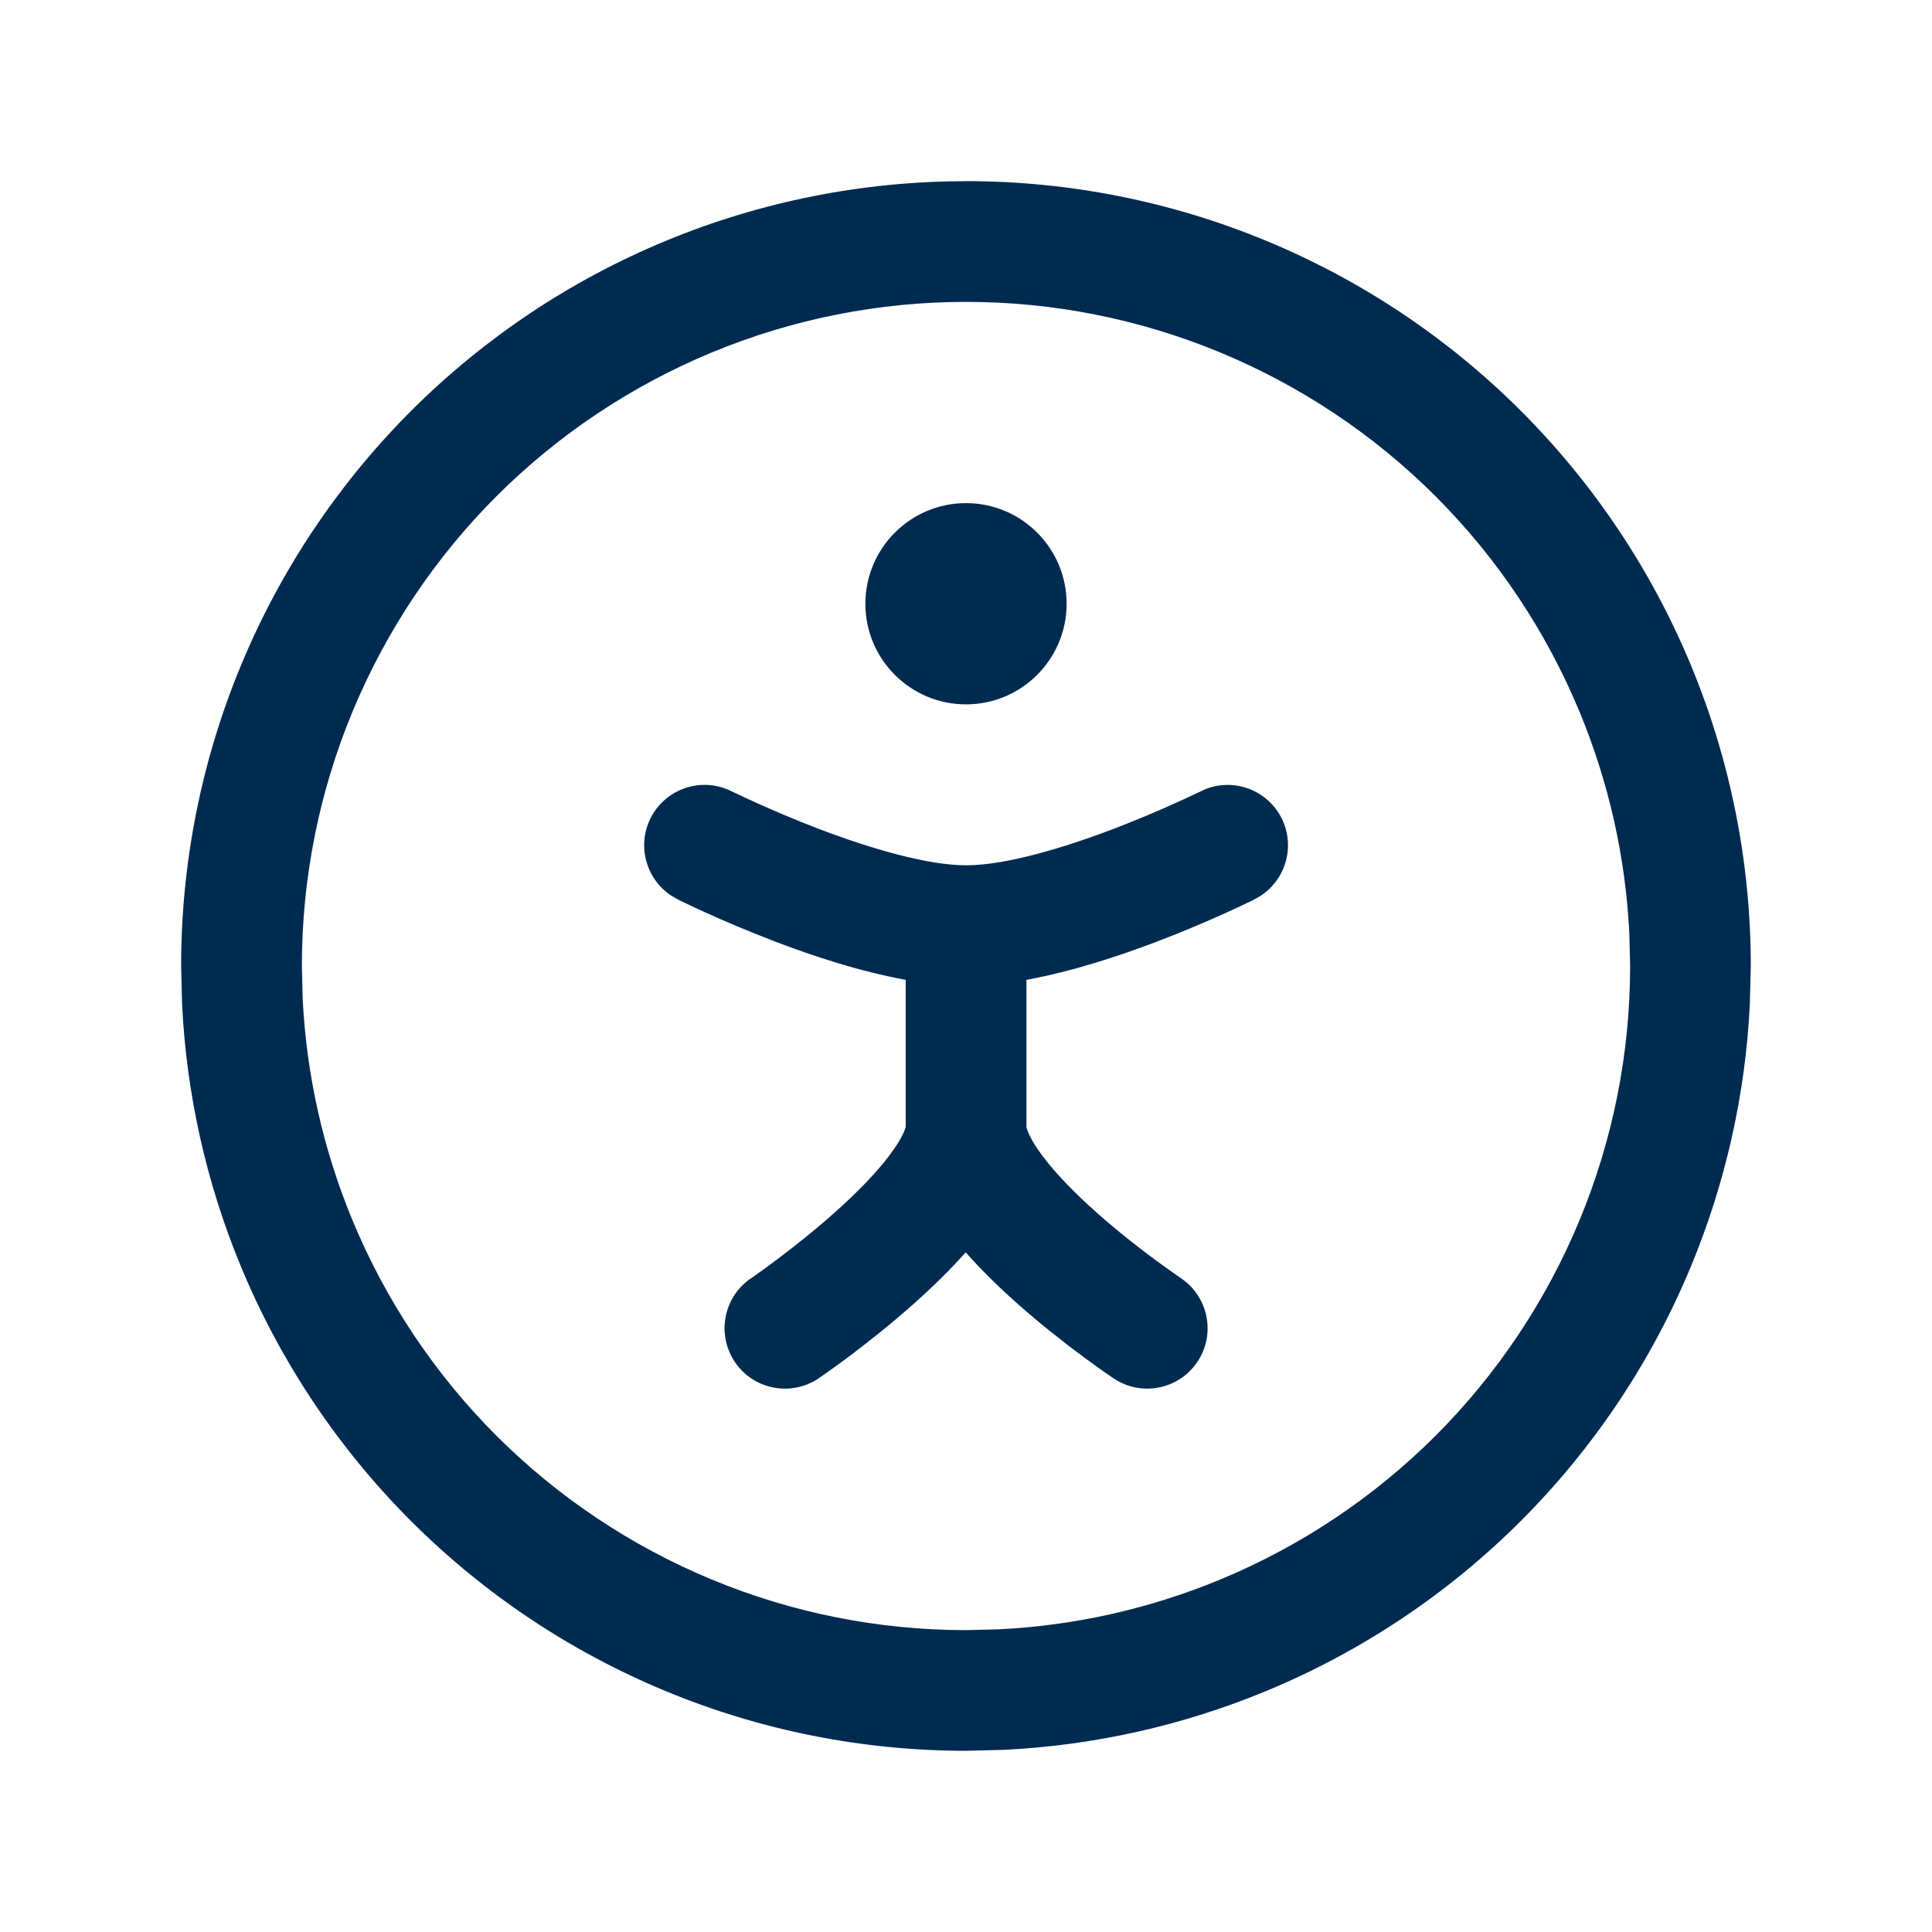 <svg width="24" height="24" viewBox="0 0 24 24" fill="none" xmlns="http://www.w3.org/2000/svg">
<path d="M12,2.25c1.28,0 2.549,0.252 3.731,0.742c1.183,0.49 2.258,1.208 3.163,2.113c0.905,0.905 1.623,1.98 2.113,3.163c0.49,1.183 0.742,2.451 0.742,3.731l-0.012,0.479c-0.055,1.117 -0.302,2.217 -0.731,3.252c-0.49,1.183 -1.208,2.258 -2.113,3.163c-0.905,0.905 -1.98,1.623 -3.163,2.113c-1.035,0.429 -2.135,0.675 -3.252,0.731l-0.479,0.012c-1.28,0 -2.549,-0.252 -3.731,-0.742c-1.183,-0.49 -2.258,-1.208 -3.163,-2.113c-0.905,-0.905 -1.623,-1.98 -2.113,-3.163c-0.429,-1.035 -0.675,-2.135 -0.73,-3.252l-0.012,-0.479c0,-1.28 0.252,-2.549 0.742,-3.731c0.49,-1.183 1.208,-2.258 2.113,-3.163c0.905,-0.905 1.98,-1.623 3.163,-2.113c1.183,-0.49 2.451,-0.742 3.731,-0.742zM12,3.75c-1.083,0 -2.156,0.213 -3.157,0.628c-1.001,0.415 -1.911,1.022 -2.677,1.788c-0.766,0.766 -1.373,1.676 -1.788,2.677c-0.415,1.001 -0.628,2.074 -0.628,3.157l0.01,0.405c0.046,0.945 0.255,1.876 0.618,2.752c0.415,1.001 1.022,1.911 1.788,2.677c0.766,0.766 1.676,1.373 2.677,1.788c1.001,0.415 2.074,0.628 3.157,0.628l0.405,-0.01c0.945,-0.046 1.876,-0.255 2.752,-0.618c1.001,-0.415 1.911,-1.022 2.677,-1.788c0.766,-0.766 1.373,-1.676 1.788,-2.677c0.415,-1.001 0.628,-2.074 0.628,-3.157l-0.01,-0.405c-0.046,-0.945 -0.255,-1.876 -0.618,-2.752c-0.415,-1.001 -1.022,-1.911 -1.788,-2.677c-0.766,-0.766 -1.676,-1.373 -2.677,-1.788c-1.001,-0.415 -2.074,-0.628 -3.157,-0.628zM14.985,9.799c0.355,-0.135 0.762,0.019 0.936,0.366c0.173,0.347 0.052,0.764 -0.269,0.968l-0.067,0.038h-0.001l-0.001,0.001l-0.025,0.013c-0.017,0.008 -0.042,0.02 -0.072,0.035c-0.061,0.029 -0.149,0.071 -0.258,0.12c-0.217,0.098 -0.521,0.23 -0.867,0.361c-0.457,0.174 -1.039,0.366 -1.61,0.471v1.828c0,-0.003 0.014,0.113 0.201,0.362c0.168,0.224 0.409,0.468 0.672,0.702c0.26,0.231 0.522,0.435 0.722,0.583c0.099,0.073 0.182,0.131 0.238,0.171c0.028,0.02 0.05,0.035 0.065,0.045c0.007,0.005 0.012,0.009 0.016,0.011l0.003,0.002l0.061,0.046c0.293,0.242 0.362,0.671 0.146,0.994c-0.215,0.323 -0.638,0.425 -0.974,0.247l-0.066,-0.039h-0.001v-0.001l-0.002,-0.001c-0.002,-0.001 -0.004,-0.003 -0.007,-0.005c-0.005,-0.004 -0.012,-0.009 -0.021,-0.015c-0.019,-0.013 -0.046,-0.03 -0.079,-0.054c-0.066,-0.046 -0.16,-0.114 -0.272,-0.196c-0.222,-0.165 -0.522,-0.398 -0.825,-0.667c-0.21,-0.187 -0.431,-0.401 -0.632,-0.628c-0.198,0.223 -0.414,0.433 -0.62,0.617c-0.302,0.27 -0.601,0.505 -0.823,0.672c-0.112,0.084 -0.205,0.151 -0.272,0.198c-0.033,0.023 -0.059,0.042 -0.078,0.055c-0.009,0.006 -0.017,0.011 -0.022,0.015c-0.003,0.002 -0.004,0.004 -0.006,0.005l-0.002,0.001l-0.001,0.001c-0.343,0.232 -0.81,0.143 -1.042,-0.2c-0.232,-0.343 -0.143,-0.81 0.2,-1.042h0.001c0.001,-0 0.002,-0.001 0.003,-0.002c0.003,-0.002 0.009,-0.006 0.016,-0.011c0.014,-0.01 0.036,-0.026 0.064,-0.046c0.057,-0.04 0.139,-0.099 0.238,-0.174c0.2,-0.15 0.463,-0.357 0.724,-0.59c0.264,-0.236 0.505,-0.48 0.674,-0.705c0.19,-0.252 0.201,-0.363 0.201,-0.351v-1.828c-0.571,-0.104 -1.154,-0.297 -1.61,-0.471c-0.346,-0.132 -0.65,-0.263 -0.867,-0.361c-0.109,-0.049 -0.196,-0.091 -0.258,-0.12c-0.031,-0.015 -0.055,-0.027 -0.072,-0.035l-0.025,-0.013l-0.001,-0.001h-0.001l-0.067,-0.038c-0.321,-0.203 -0.442,-0.621 -0.269,-0.968c0.185,-0.37 0.635,-0.521 1.006,-0.336h0.001c0.001,0 0.002,0.001 0.003,0.002c0.003,0.001 0.007,0.004 0.014,0.007c0.013,0.006 0.033,0.016 0.06,0.028c0.053,0.025 0.131,0.062 0.229,0.106c0.197,0.089 0.471,0.208 0.781,0.326c0.651,0.248 1.351,0.451 1.827,0.451c0.476,0 1.176,-0.203 1.827,-0.451c0.31,-0.118 0.585,-0.237 0.781,-0.326c0.098,-0.044 0.177,-0.081 0.23,-0.106c0.026,-0.013 0.047,-0.022 0.06,-0.028c0.006,-0.003 0.011,-0.005 0.014,-0.007c0.001,-0.001 0.002,-0.002 0.003,-0.002h0.001zM12,6.25c0.69,0 1.25,0.56 1.25,1.25c0,0.69 -0.56,1.25 -1.25,1.25c-0.69,0 -1.25,-0.56 -1.25,-1.25c0,-0.69 0.56,-1.25 1.25,-1.25z" fill="#002B51"/>
</svg>
